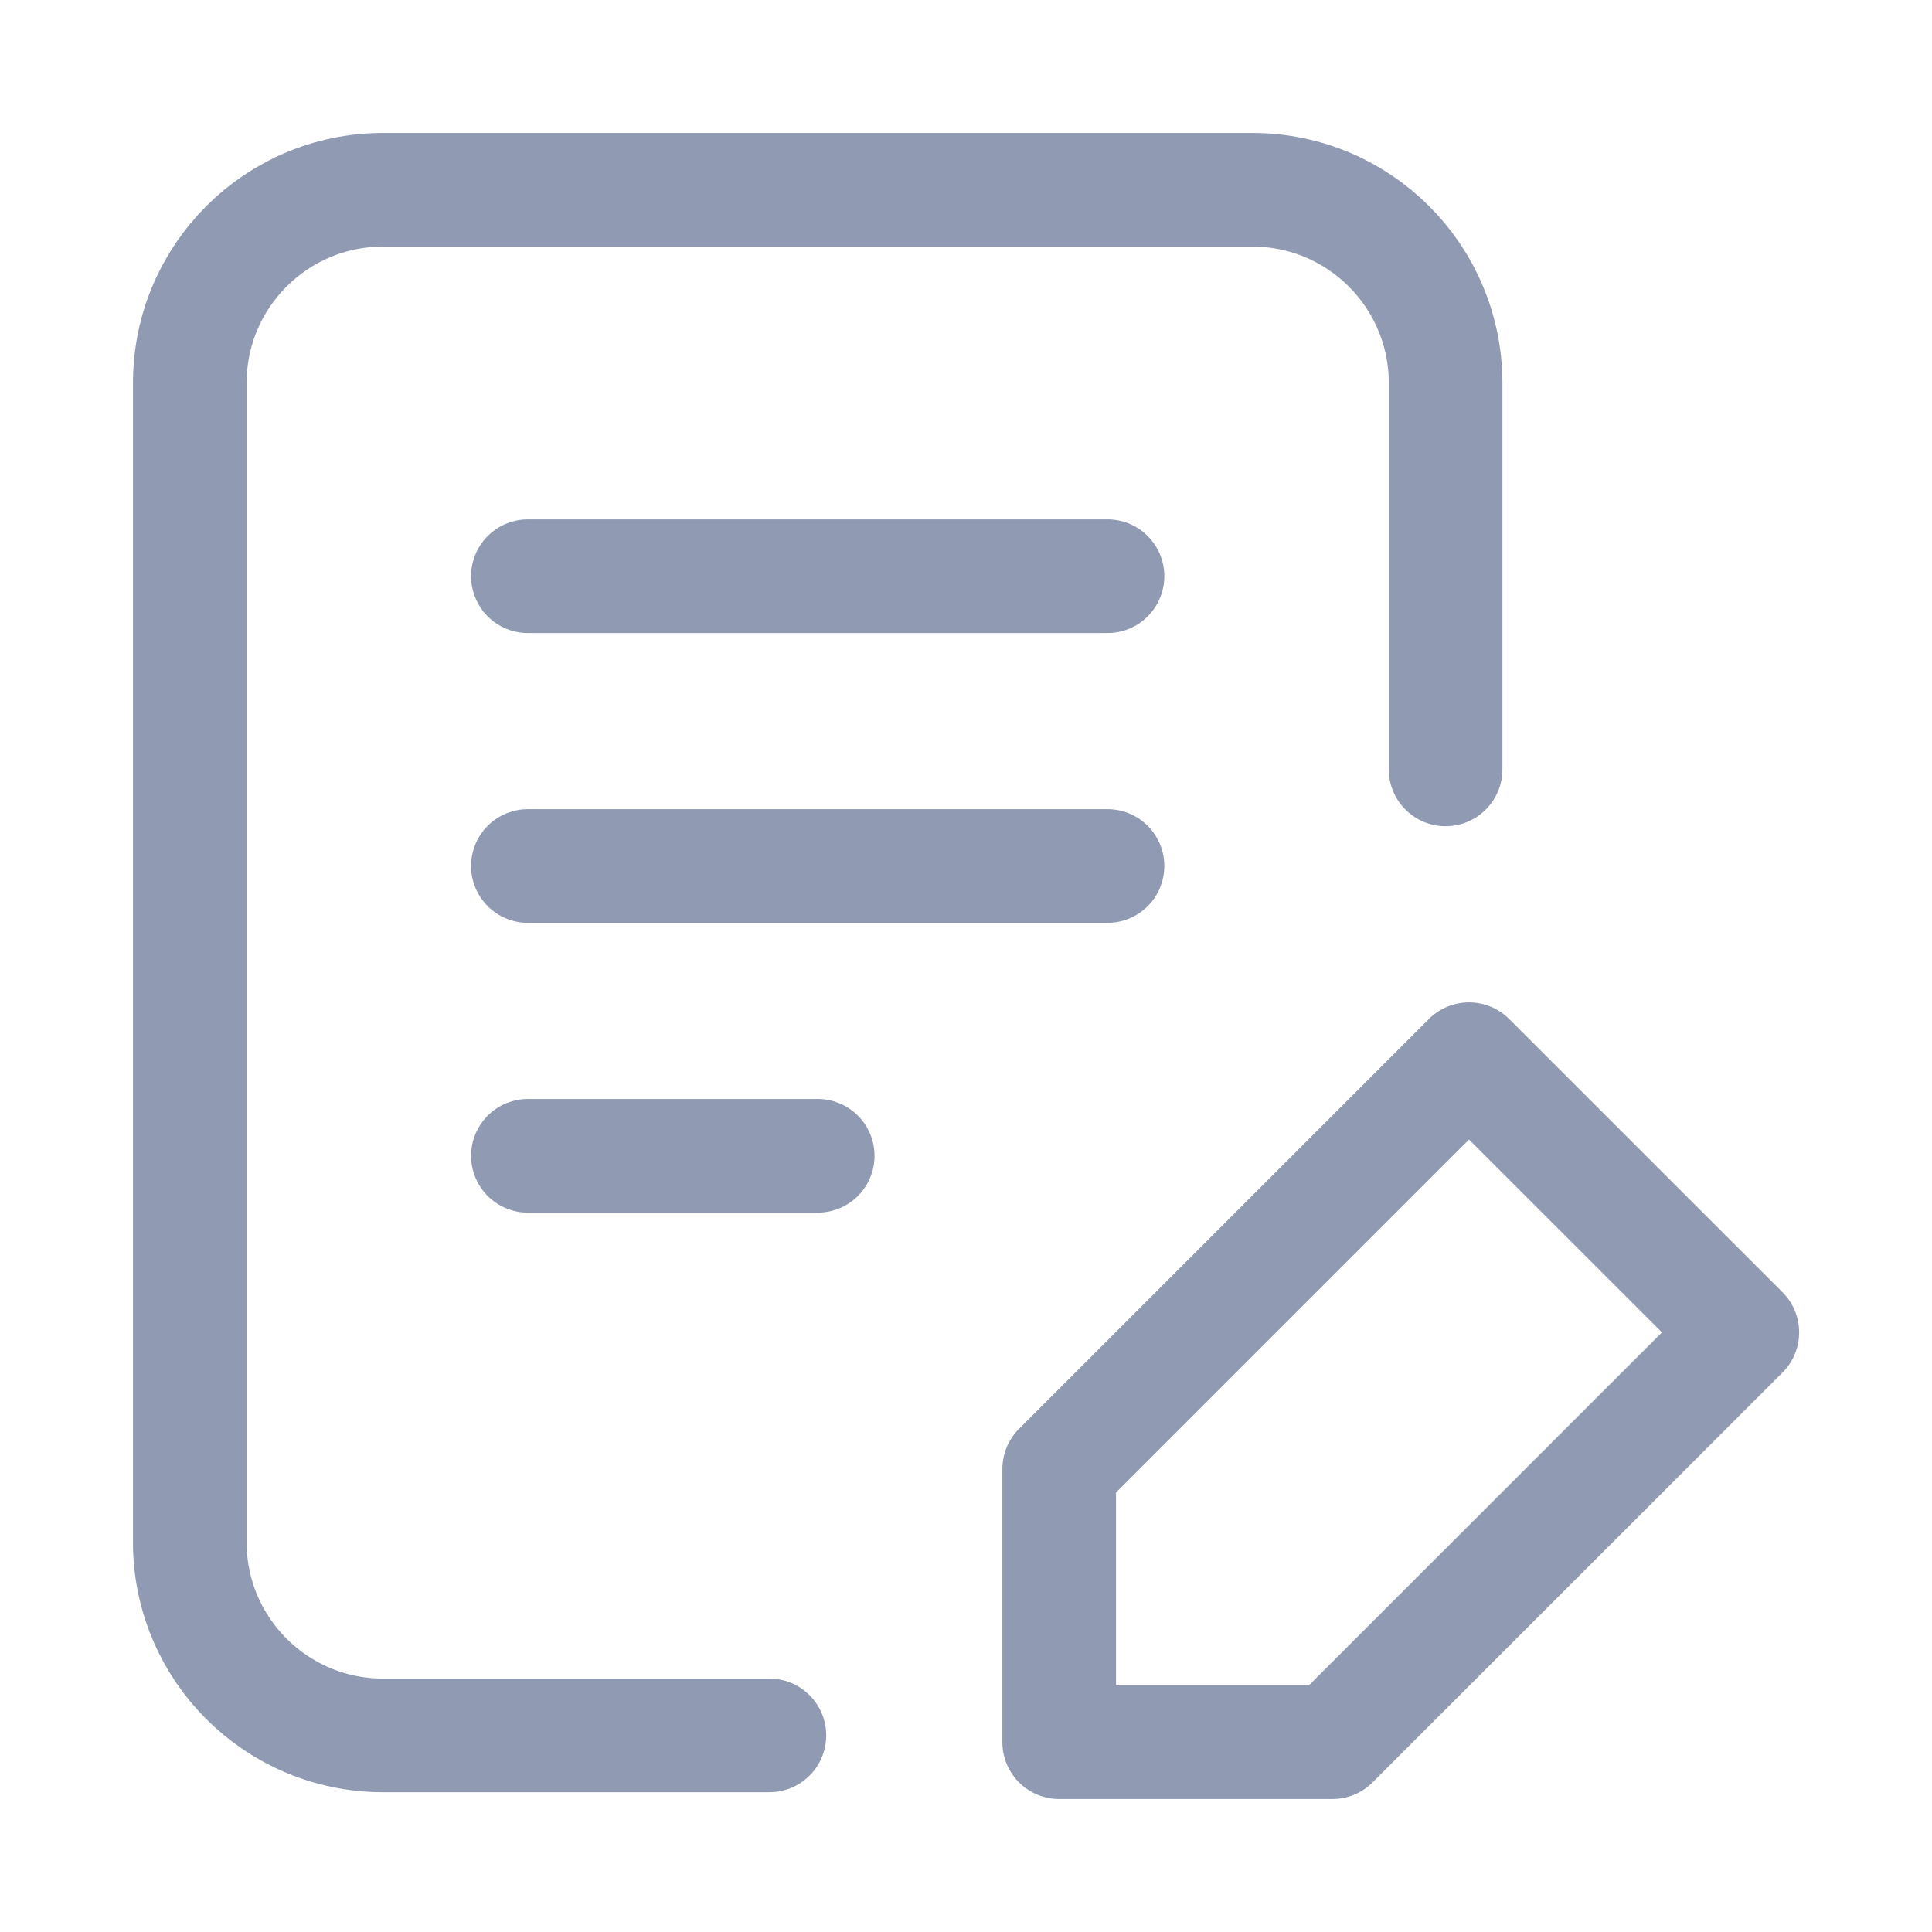 <svg width="17" height="17" viewBox="0 0 17 17" fill="none" xmlns="http://www.w3.org/2000/svg">
<path d="M6.77 15.27H3.37C2.431 15.27 1.67 14.509 1.67 13.57L1.67 3.37C1.67 2.431 2.431 1.67 3.37 1.67H11.02C11.959 1.67 12.72 2.431 12.72 3.37V6.77M4.645 5.07H9.745M4.645 7.62H9.745M4.645 10.17H7.195M9.32 12.926L12.926 9.32L15.331 11.724L11.724 15.33H9.32V12.926Z" stroke="#909BB3" stroke-linecap="round" stroke-linejoin="round"/>
</svg>

